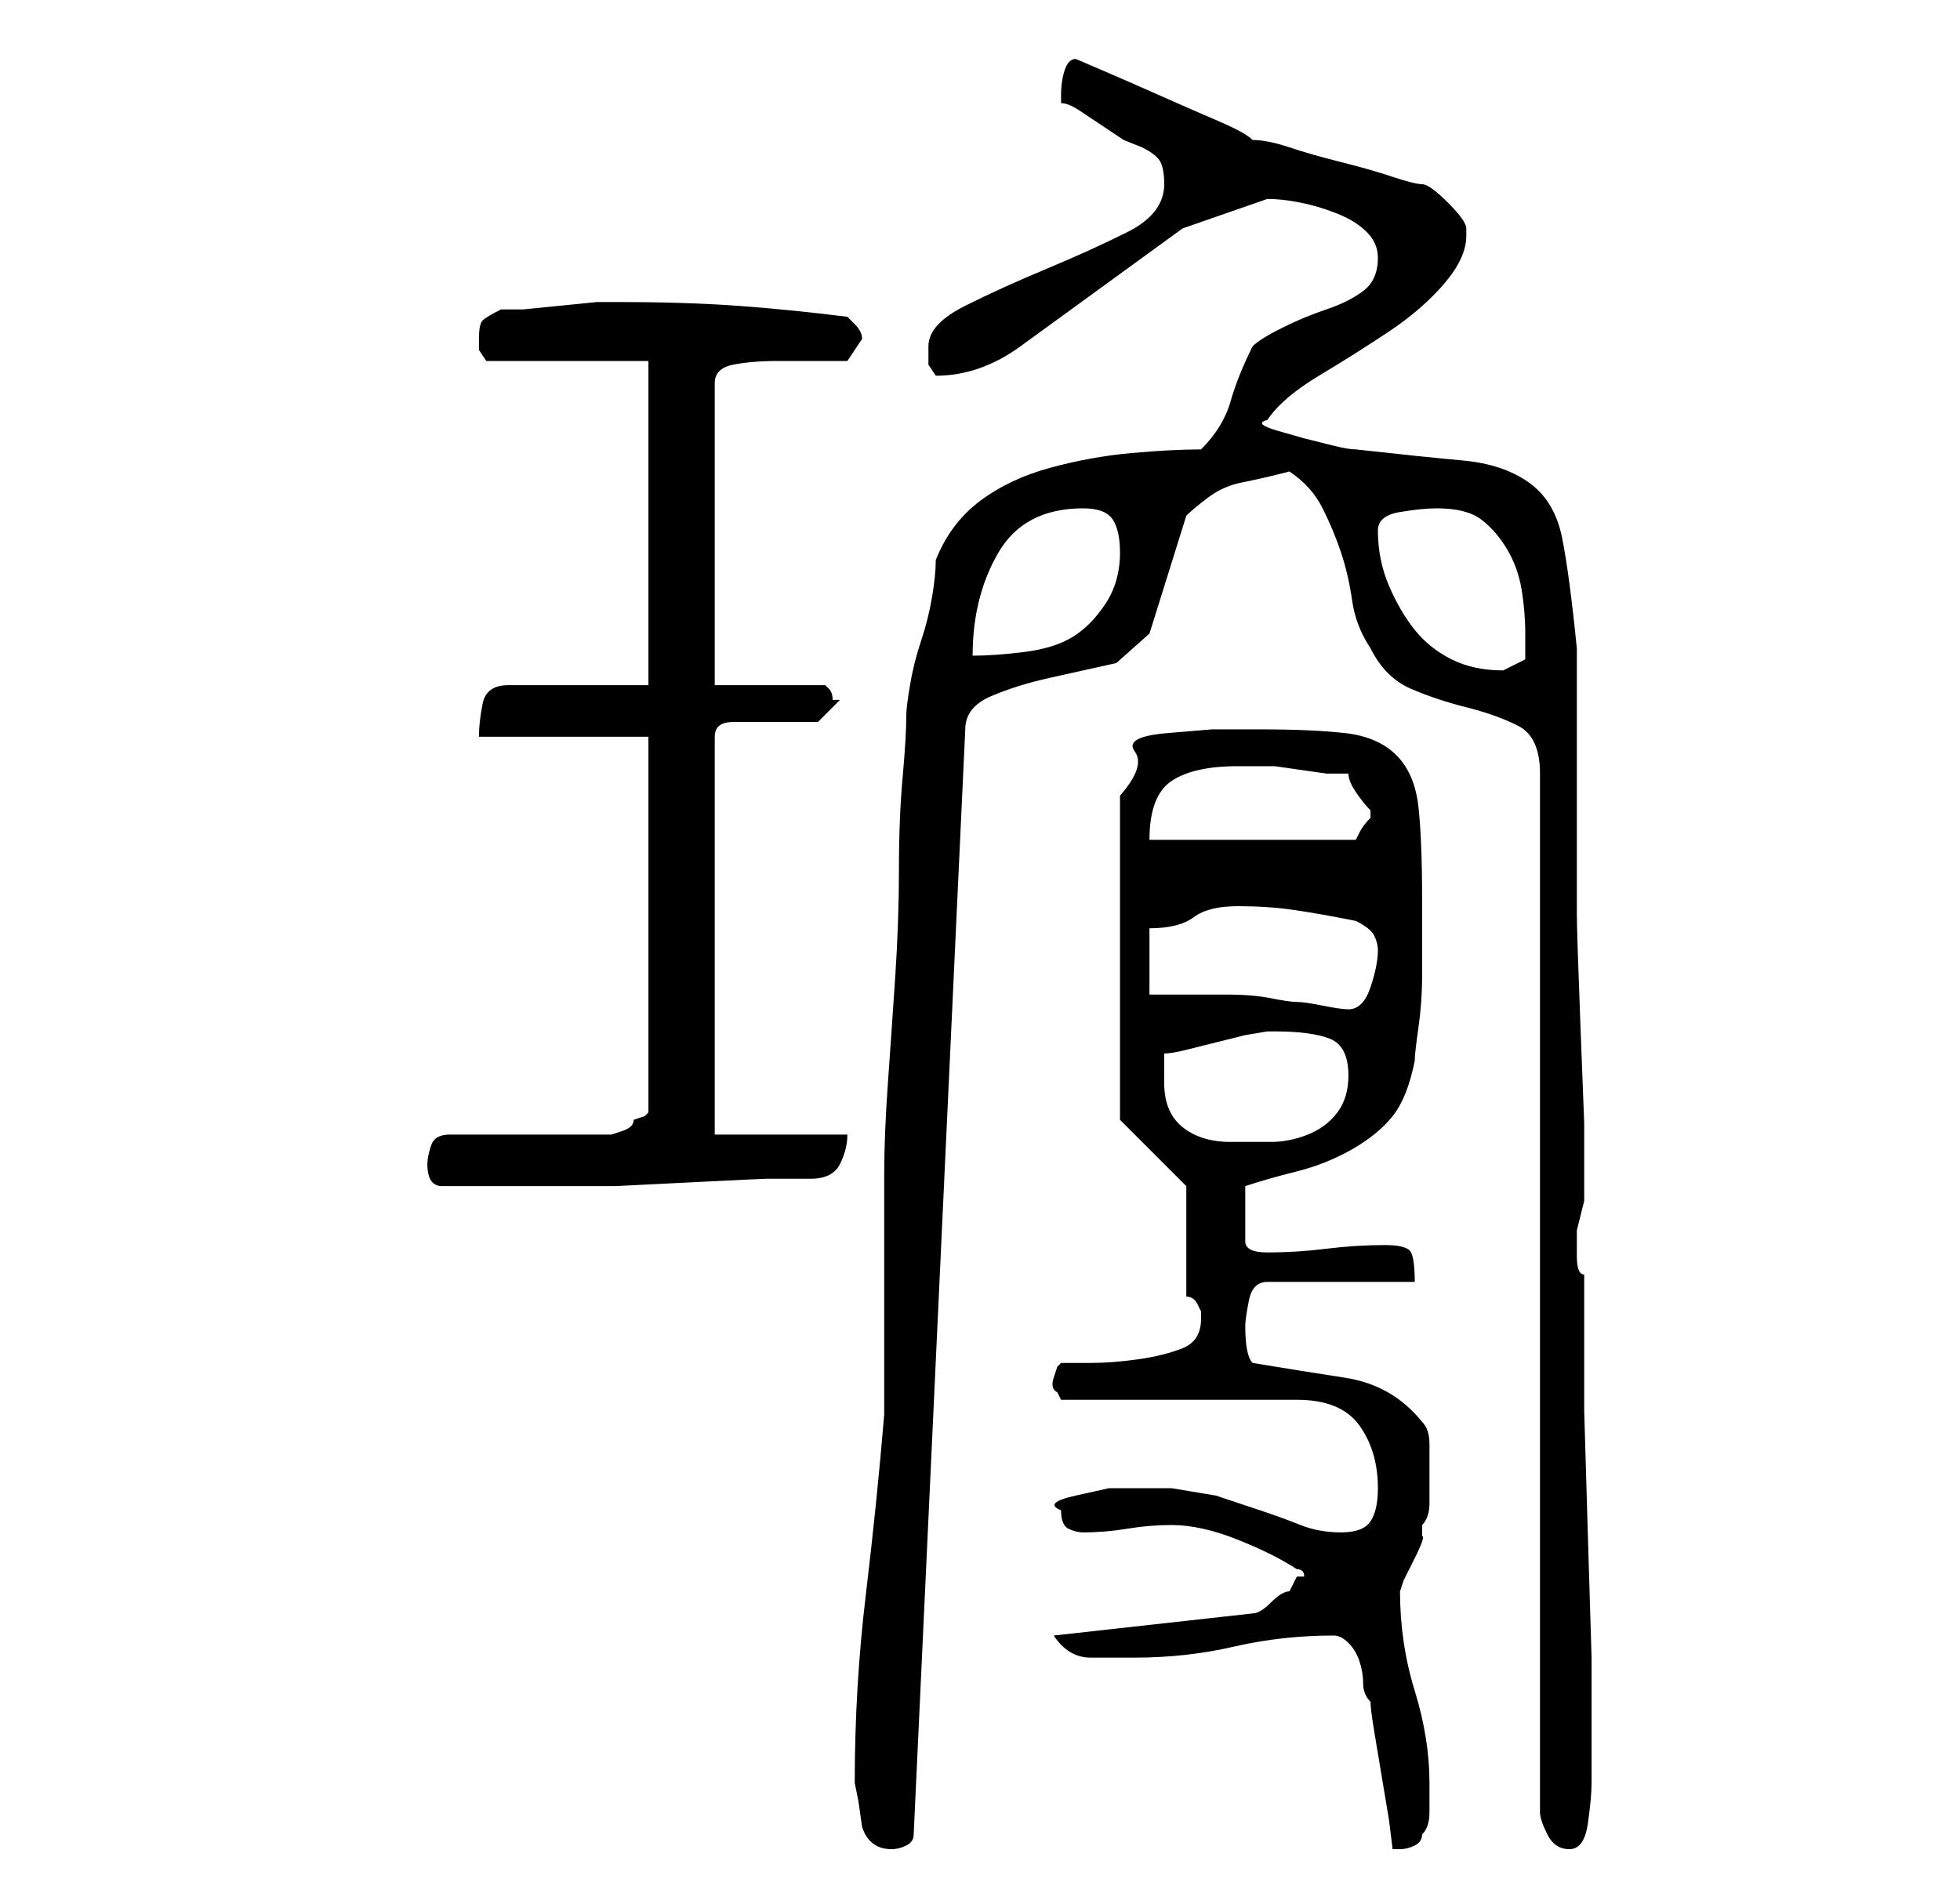 <?xml version="1.0" standalone="no"?>
<!DOCTYPE svg PUBLIC "-//W3C//DTD SVG 1.1//EN" "http://www.w3.org/Graphics/SVG/1.1/DTD/svg11.dtd" >
<svg xmlns="http://www.w3.org/2000/svg" xmlns:xlink="http://www.w3.org/1999/xlink" version="1.1" viewBox="-10 0 266 256">
   <path fill="currentColor"
d="M107 248q1 3 4 3q1 0 2 -0.5t1 -1.5l7 -150q0 -3 3.5 -4.5t8 -2.5l9 -2t4.5 -4l5 -16q1 -1 3 -2.5t4.5 -2t4.5 -1l2 -0.5q3 2 4.5 5t2.5 6t1.5 6.5t2.5 6.5q2 4 5.5 5.5t7.5 2.5t7 2.5t3 6.5v141q0 1 1 3t3 2t2.5 -3.5t0.5 -5.5v-17t-0.5 -16.5t-0.5 -17v-18.5
q-1 0 -1 -2.5v-3.5l0.5 -2l0.5 -2v-2v-1v-7.5t-0.5 -13t-0.5 -15.5v-15.5v-13v-7.5q-1 -10 -2 -15t-4.5 -7.5t-9 -3t-14.5 -1.5q-1 0 -3 -0.5l-4 -1t-3.5 -1t-1.5 -1.5q2 -3 7 -6t9.5 -6t7.5 -6.5t3 -6.5v-1q0 -1 -2.5 -3.5t-3.5 -2.5t-4 -1t-7 -2t-7 -2t-5 -1
q-1 -1 -4.5 -2.5t-8 -3.5t-8 -3.5l-3.5 -1.5q-1 0 -1.5 1.5t-0.5 3.5v1q1 0 2.5 1l3 2l3 2t2.5 1q2 1 2.5 2t0.5 3q0 4 -5 6.5t-11 5t-11 5t-5 5.5v2.5t1 1.5q6 0 11.5 -4l11 -8l11 -8t11.5 -4q2 0 4.5 0.5t5 1.5t4 2.5t1.5 3.5q0 3 -2 4.5t-5 2.5t-6 2.5t-4 2.5
q-2 4 -3 7.5t-4 6.5q-4 0 -9.5 0.5t-11 2t-9.5 4.5t-6 8q0 2 -0.5 5t-1.5 6t-1.5 6t-0.5 4q0 3 -0.5 8.5t-0.5 12.5t-0.5 14.5t-1 14.5t-0.5 12.5v7.5v25q-1 12 -2.5 24.5t-1.5 25.5l0.5 2.5t0.5 3.5zM171 222q1 0 2 1t1.5 2.5t0.5 3t1 2.5q0 1 0.5 4l1 6l1 6t0.5 4h1
q1 0 2 -0.5t1 -1.5q1 -1 1 -3v-4q0 -6 -2 -12.5t-2 -13.5l0.5 -1.5t1.5 -3t1 -3v-1.5q1 -1 1 -3v-4v-4q0 -2 -1 -3q-4 -5 -10.5 -6t-12.5 -2q-1 -1 -1 -5q0 -1 0.5 -3.5t2.5 -2.5h20q0 -3 -0.5 -4t-3.5 -1q-4 0 -8 0.5t-8 0.5q-3 0 -3 -1.5v-3.5v-1.5v-2.5q3 -1 7 -2t7.5 -3
t5.5 -4.5t3 -7.5q0 -1 0.5 -4.5t0.5 -7v-6.5v-4q0 -8 -0.5 -12.5t-3 -7t-7 -3t-11.5 -0.5h-6.5t-6 0.5t-4.5 2.5t-2 6v44l9 9v15q1 0 1.5 1l0.5 1v1q0 3 -2.5 4t-6 1.5t-6.5 0.5h-4l-0.5 0.5t-0.5 1.5t0.5 2l0.5 1h32q6 0 8.5 3.5t2.5 8.5q0 3 -1 4.5t-4 1.5t-5.5 -1
t-5.5 -2l-6 -2t-6 -1h-3h-5.5t-4.5 1t-2 2q0 2 1 2.5t2 0.5q3 0 6 -0.5t6 -0.5q4 0 9 2t8 4q1 0 1 1v0h-1l-0.5 1l-0.5 1q-1 0 -2.5 1.5t-2.5 1.5l-27 3q2 3 5 3h6q7 0 13.5 -1.5t13.5 -1.5zM48 158q0 3 2 3h4h4h5h4h6.5t10 -0.5t10.5 -0.5h6q3 0 4 -2t1 -4h-18v-54
q0 -2 2.5 -2h5.5h6t3 -3h-1q0 -1 -0.5 -1.5l-0.5 -0.5h-15v-41q0 -2 2.5 -2.5t6 -0.5h6.5h3l1 -1.5l1 -1.5q0 -1 -1 -2l-1 -1q-8 -1 -15 -1.5t-16 -0.5h-3t-5 0.5t-5 0.5h-3q-2 1 -2.5 1.5t-0.5 2.5v1.5t1 1.5h22v44h-19q-3 0 -3.5 2.5t-0.5 4.5h23v51l-0.5 0.5t-1.5 0.5
q0 1 -1.5 1.5l-1.5 0.5h-22q-2 0 -2.5 1.5t-0.5 2.5zM148 147v-2.5v-1.5q1 0 3 -0.5l4 -1l4 -1t3 -0.5h1q5 0 7.5 1t2.5 5q0 3 -1.5 5t-4 3t-5 1h-5.5q-4 0 -6.5 -2t-2.5 -6zM146 135v-9q4 0 6 -1.5t6 -1.5t7.5 0.5t8.5 1.5q2 1 2.5 2t0.5 2q0 2 -1 5t-3 3q-1 0 -3.5 -0.5
t-3.5 -0.5t-3.5 -0.5t-6 -0.5h-6.5h-4zM158 104h1h1h3t3.5 0.5t3.5 0.5h3q0 1 1 2.5t2 2.5v0v1q-1 1 -1.5 2l-0.5 1h-28q0 -6 3 -8t9 -2zM177 72q0 -2 3 -2.5t5 -0.5q4 0 6 1.5t3.5 4t2 5.5t0.5 6v3.5t-3 1.5q-4 0 -7 -1.5t-5 -4t-3.5 -6t-1.5 -7.5zM137 69q3 0 4 1.5t1 4.5
q0 4 -2 7t-4.5 4.5t-6.5 2t-7 0.5q0 -8 3.5 -14t11.5 -6z" />
</svg>
